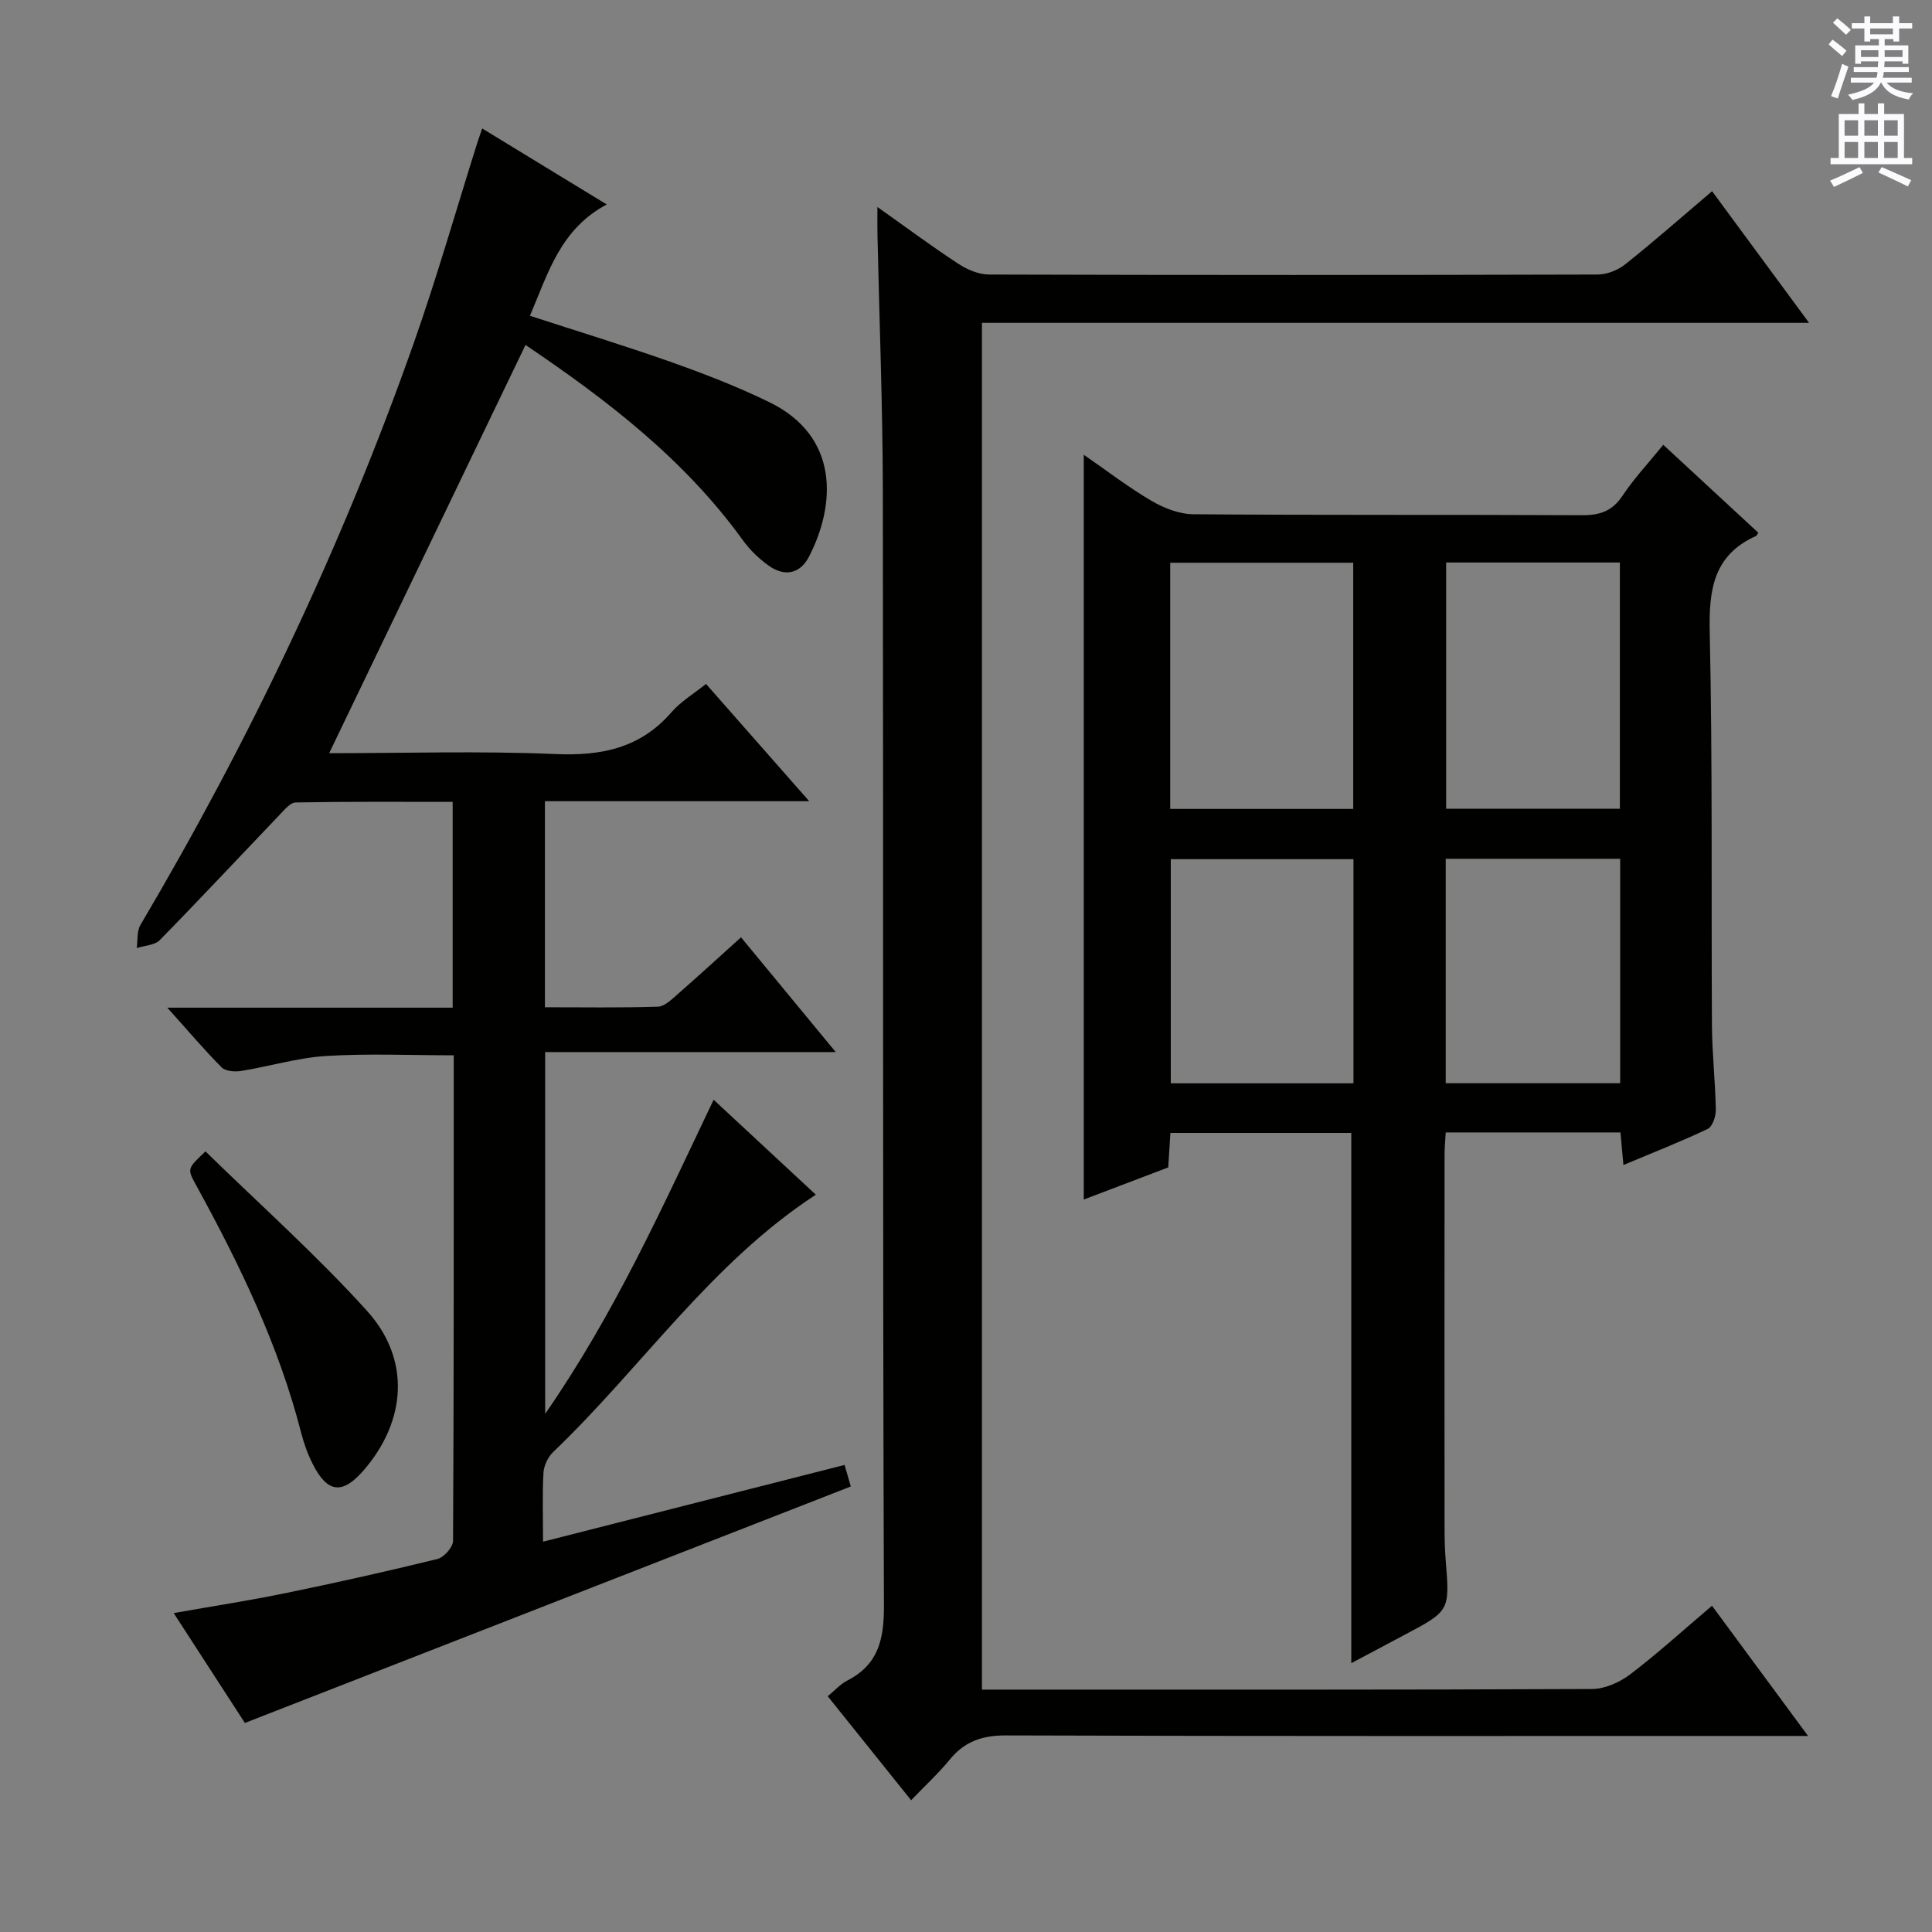 <svg enable-background="new 0 0 400 400" viewBox="0 0 400 400" xmlns="http://www.w3.org/2000/svg"><rect x="0" y="0" width="400" height="400" fill="#808080" stroke="none"/><g fill="#010100"><path d="m34.64 208.63h59.08c0-14.48 0-28.25 0-42.61-10.97 0-21.74-.08-32.5.12-1.13.02-2.35 1.54-3.32 2.55-8.27 8.65-16.44 17.4-24.81 25.94-1.06 1.08-3.16 1.13-4.78 1.66.23-1.61 0-3.49.76-4.78 22.64-38.32 41.71-78.32 56.53-120.3 4.86-13.77 8.86-27.84 13.26-41.77.24-.75.51-1.49.97-2.84 8.5 5.18 16.64 10.15 25.79 15.73-9.61 5.12-12.13 14.19-15.9 23.05 9.94 3.24 19.72 6.21 29.34 9.62 6.88 2.44 13.73 5.09 20.27 8.29 14.43 7.06 13.75 21.12 8.17 31.95-1.88 3.64-5.11 4.21-8.41 1.83-1.99-1.43-3.85-3.23-5.28-5.21-12.1-16.77-28.16-29.07-45.01-40.44-13.54 28.15-27.02 56.18-40.65 84.52 15.62 0 31.26-.49 46.86.18 9.55.41 17.57-1.23 24.03-8.68 1.91-2.2 4.55-3.77 7.13-5.84 7.02 7.98 13.86 15.75 21.37 24.28-18.82 0-36.56 0-54.72 0v42.66c7.87 0 15.64.13 23.4-.12 1.39-.04 2.86-1.52 4.08-2.58 4.36-3.82 8.63-7.74 13.12-11.78 6.49 7.86 12.73 15.42 19.61 23.76-20.42 0-40.07 0-60.16 0v74.9c14.44-20.83 24.26-42.78 34.88-65.03 7.27 6.76 14.18 13.18 21.16 19.66-21.75 14.19-36.05 35.77-54.37 53.26-1.09 1.04-1.93 2.82-2.02 4.31-.26 4.47-.09 8.96-.09 14.27 20.98-5.34 41.45-10.55 62.43-15.89.54 1.88 1.01 3.5 1.29 4.46-41.94 16.37-83.37 32.53-125.45 48.96-4.34-6.7-9.36-14.46-14.74-22.75 8.09-1.43 15.61-2.58 23.05-4.11 10.56-2.17 21.09-4.52 31.56-7.09 1.35-.33 3.22-2.45 3.23-3.75.18-33.32.14-66.63.14-100.53-8.97 0-17.73-.4-26.43.14-5.9.37-11.71 2.15-17.59 3.1-1.3.21-3.21.07-4.02-.73-3.6-3.61-6.89-7.51-11.26-12.37z"/><path d="m336.11 241.2c-.24-2.6-.41-4.54-.61-6.74-12 0-23.77 0-36.18 0-.08 1.52-.24 3.1-.24 4.67-.02 25.66-.02 51.31 0 76.97 0 2.33.05 4.67.24 6.99.84 10.42.86 10.42-8.6 15.43-3.62 1.92-7.24 3.85-10.95 5.82 0-36.79 0-73.09 0-109.78-12.19 0-24.71 0-37.45 0-.16 2.49-.3 4.77-.45 7.14-5.8 2.21-11.49 4.37-17.49 6.65 0-51.47 0-102.44 0-154.2 4.84 3.34 9.27 6.76 14.05 9.56 2.57 1.5 5.74 2.74 8.66 2.76 26.82.21 53.65.06 80.47.2 3.69.02 6.24-.85 8.36-4.03 2.38-3.58 5.37-6.76 8.44-10.55 6.69 6.19 13.2 12.21 19.68 18.21-.27.39-.33.6-.46.66-8.82 3.96-9.8 11.11-9.6 19.93.6 27.14.3 54.3.46 81.46.04 5.81.7 11.62.8 17.43.02 1.35-.69 3.48-1.68 3.95-5.52 2.63-11.23 4.86-17.45 7.47zm-93.83-73.72h37.89c0-17.23 0-34.12 0-50.97-12.84 0-25.26 0-37.89 0zm57.13-51.02v50.99h35.97c0-17.25 0-34.13 0-50.99-12.22 0-23.99 0-35.97 0zm-19.19 107.83c0-15.9 0-31.14 0-46.41-12.89 0-25.4 0-37.82 0v46.41zm19.1-.02h36.12c0-15.68 0-31.03 0-46.47-12.28 0-24.18 0-36.12 0z"/><path d="m181.66 42.86c6.27 4.44 11.43 8.28 16.81 11.79 1.82 1.19 4.19 2.19 6.31 2.19 42 .13 84 .12 125.99 0 1.93-.01 4.19-.9 5.72-2.12 5.98-4.76 11.72-9.82 17.98-15.13 6.62 8.98 13.06 17.72 20.08 27.25-57.59 0-114.27 0-171.25 0v282.98h4.83c40.5 0 81 .06 121.49-.13 2.66-.01 5.71-1.38 7.89-3.03 5.68-4.32 10.97-9.14 16.94-14.21 6.48 8.79 12.8 17.35 19.89 26.96-3.18 0-5.1 0-7.02 0-53 0-106 .07-158.99-.11-4.93-.02-8.59 1.21-11.68 4.99-2.31 2.82-5.02 5.31-8.01 8.43-5.91-7.36-11.47-14.29-17.27-21.53 1.5-1.23 2.61-2.51 4-3.22 6.45-3.3 7.66-8.46 7.64-15.48-.28-77-.11-153.99-.23-230.99-.03-17.64-.73-35.28-1.11-52.93-.04-1.47-.01-2.95-.01-5.71z"/><path d="m42.54 238.38c11.38 11.13 23.06 21.52 33.47 33.05 9.08 10.06 8.11 22.82-.77 33.04-4.35 5-7.46 4.65-10.48-1.34-1.04-2.05-1.84-4.27-2.41-6.49-4.65-18.16-12.75-34.85-21.7-51.18-1.91-3.48-1.95-3.45 1.89-7.08z"/></g><path d="m378.6 9.2.8-1c.9.7 1.9 1.4 2.9 2.3l-.9 1.1c-1.1-.9-2-1.7-2.8-2.4zm.5 10.7c.9-2.1 1.6-4.3 2.3-6.7.4.2.8.4 1.3.6-.7 2.1-1.5 4.3-2.2 6.6zm.4-15.2.9-.9c1 .8 2 1.6 2.8 2.4l-1 1c-1-.9-1.9-1.8-2.7-2.5zm12.5-1.3h1.2v1.4h2.7v1.1h-2.7v2.7h-1.2v-.5h-1.8v1.3h4.9v3.8h-1.2v-.5h-3.7c0 .4-.1.9-.1 1.2h5.1v1h-5.2c0 .5-.1.9-.2 1.2h6v1h-5.2c1.1 1.3 2.9 2 5.5 2.2-.4.4-.7.8-.9 1.3-2.9-.5-4.8-1.6-5.7-3.5h-.1c-.8 1.7-2.7 2.9-5.9 3.6-.2-.4-.6-.8-.9-1.1 2.8-.6 4.6-1.4 5.4-2.5h-4.8v-1h5.3c.1-.3.2-.7.2-1.2h-4.9v-1h5c0-.4 0-.8.1-1.2h-3.6v.5h-1.2v-3.8h4.9v-1.3h-1.8v.5h-1.2v-2.7h-2.6v-1.1h2.6v-1.4h1.2v1.4h4.7v-1.4zm-6.7 8.4h3.6c0-.4 0-.9 0-1.4h-3.6zm1.9-4.7h4.7v-1.2h-4.7zm6.7 3.3h-3.7v1.4h3.7z" fill="#fbfafc"/><path d="m384.7 21.4h1.3v2.2h2.8v-2.2h1.3v2.2h4.1v9.1h1.7v1.3h-16.9v-1.3h1.7v-9.1h4.1v-2.2zm.3 13.2.7 1.2c-1.8.9-3.8 1.9-6 2.9-.2-.4-.5-.8-.8-1.3 2.4-1 4.4-2 6.1-2.8zm-3.1-6.5h2.8v-3.2h-2.8zm0 4.6h2.8v-3.3h-2.8zm4.1-4.6h2.8v-3.2h-2.8zm0 4.6h2.8v-3.3h-2.8zm3.6 1.9c2.1.9 4.1 1.8 6.1 2.7l-.7 1.3c-2.2-1.1-4.2-2-6.1-2.9zm3.3-9.7h-2.8v3.2h2.8zm-2.8 7.8h2.8v-3.3h-2.8z" fill="#fbfafc"/></svg>